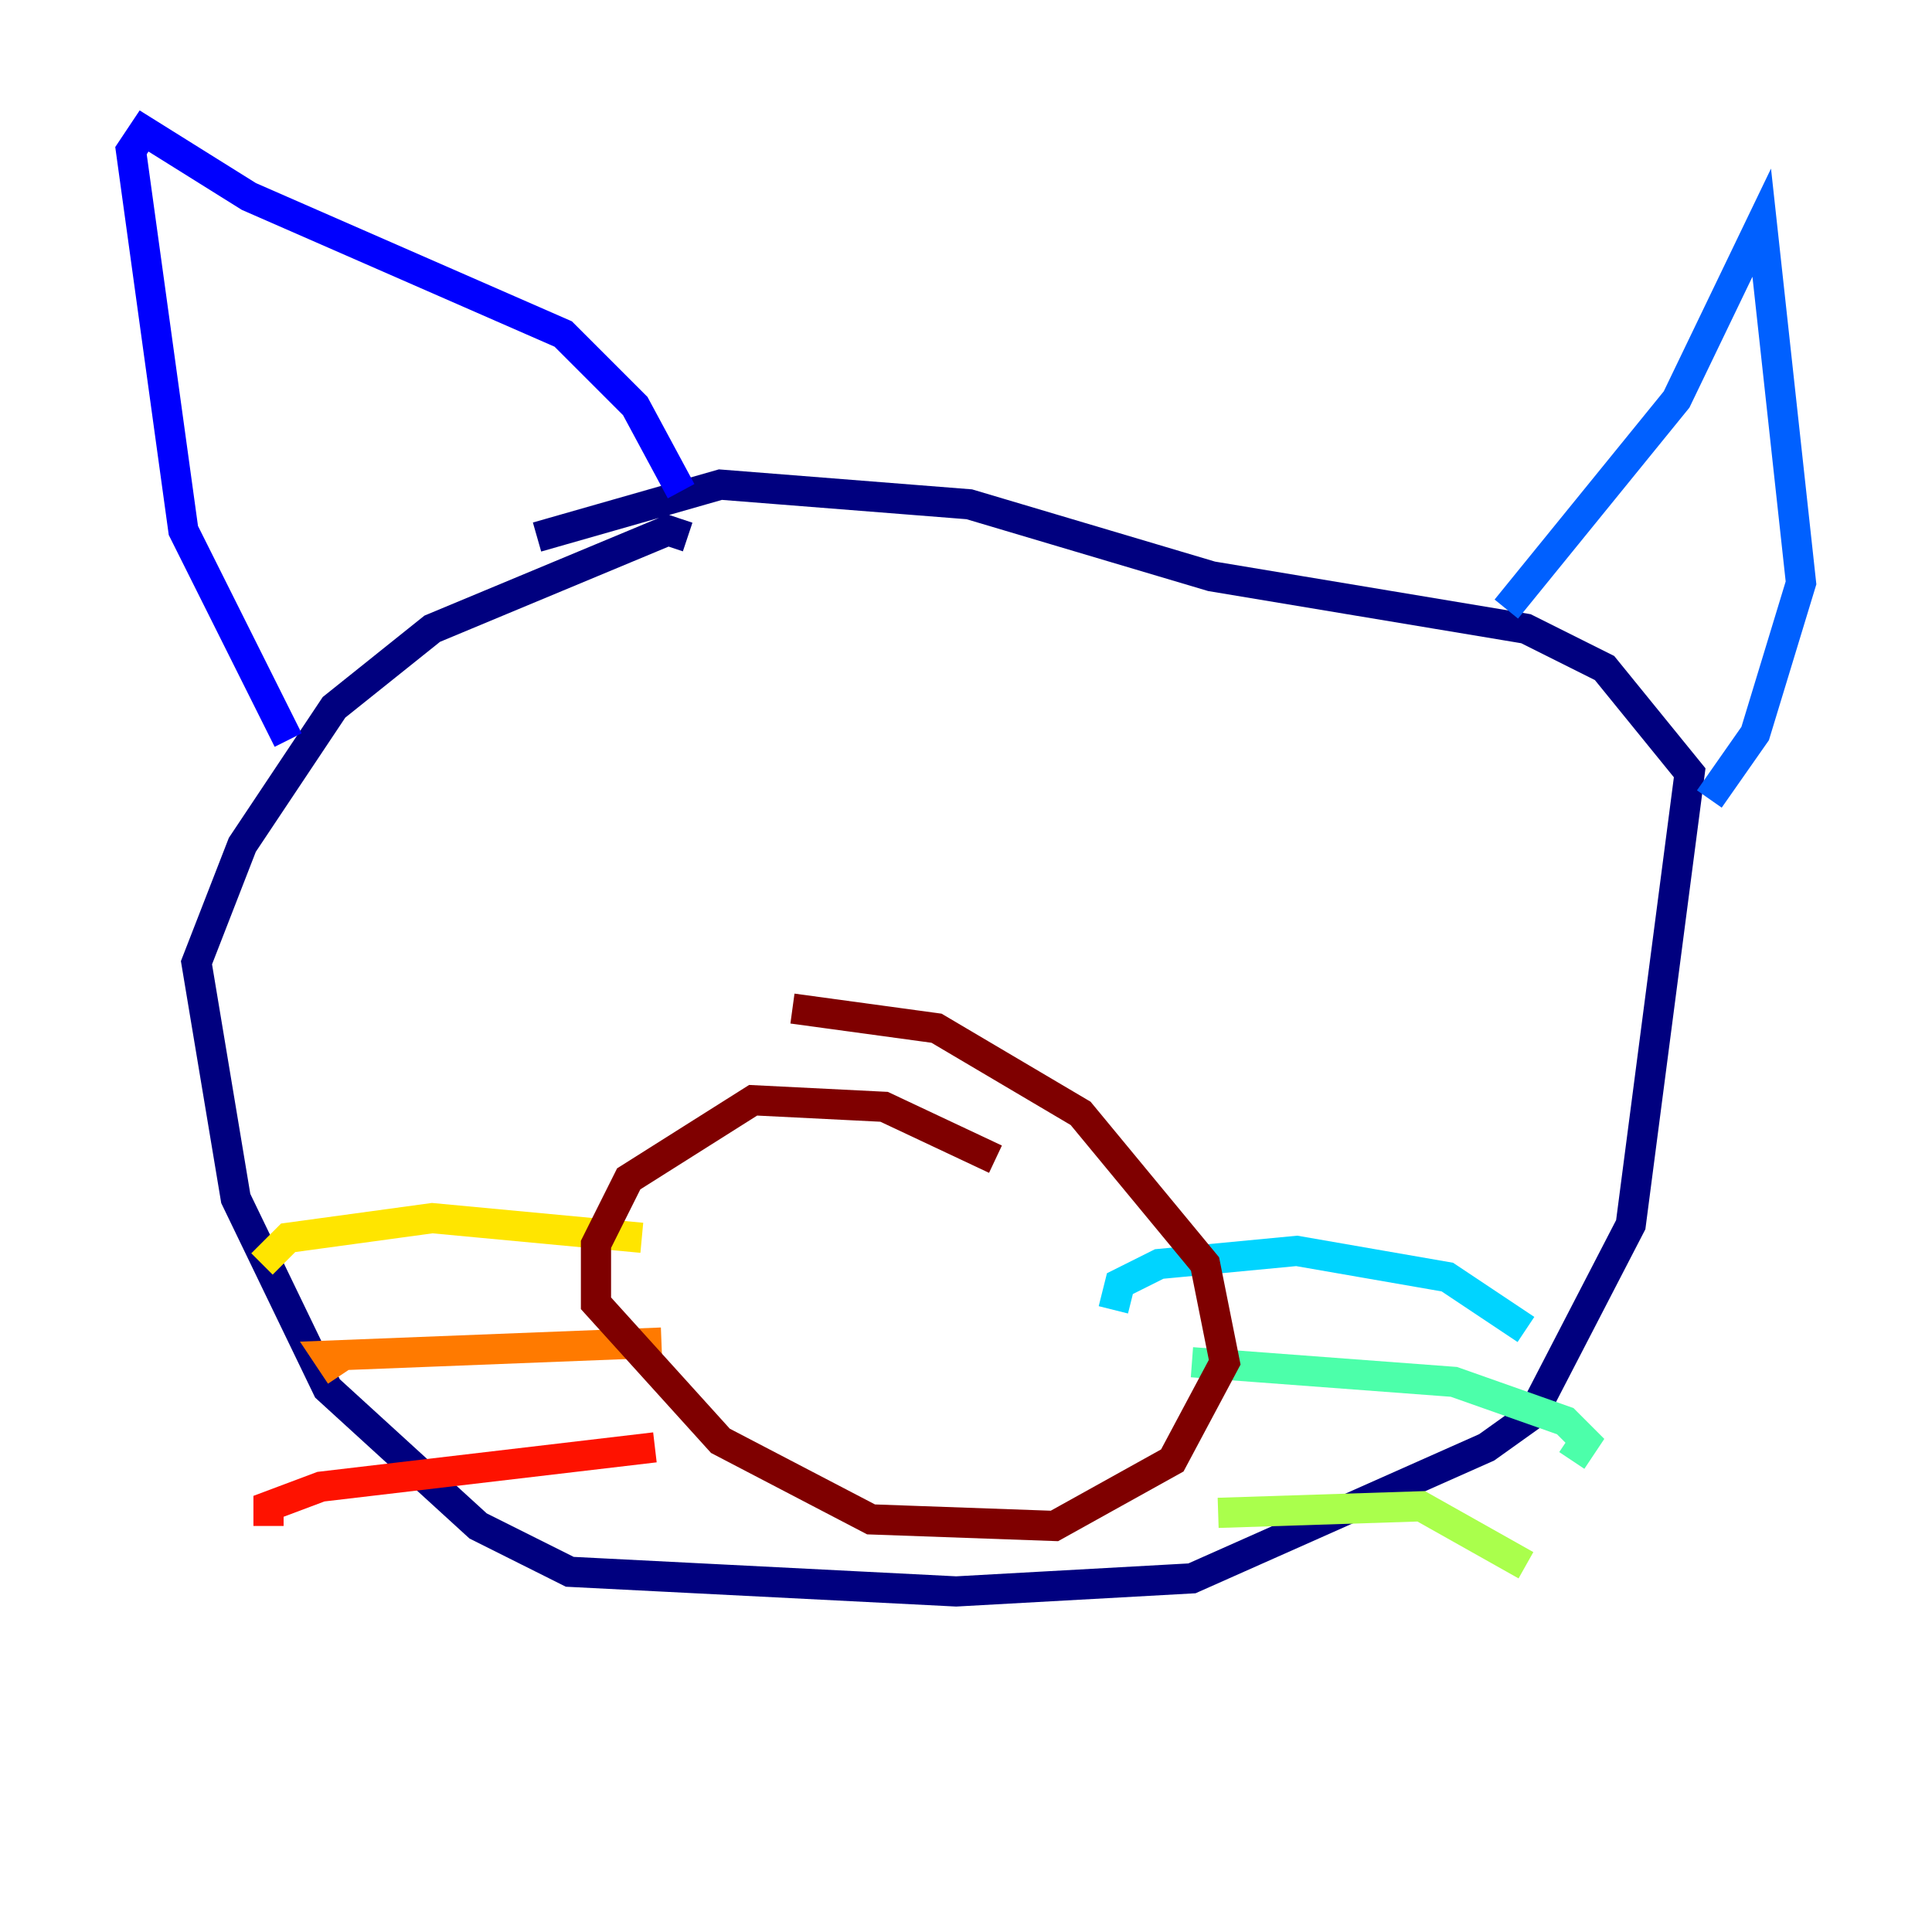 <?xml version="1.0" encoding="utf-8" ?>
<svg baseProfile="tiny" height="128" version="1.2" viewBox="0,0,128,128" width="128" xmlns="http://www.w3.org/2000/svg" xmlns:ev="http://www.w3.org/2001/xml-events" xmlns:xlink="http://www.w3.org/1999/xlink"><defs /><polyline fill="none" points="45.559,35.58 44.258,35.146 28.637,41.654 22.129,46.861 16.054,55.973 13.017,63.783 15.62,79.403 21.695,91.986 31.675,101.098 37.749,104.136 63.349,105.437 78.969,104.57 98.495,95.891 101.532,93.722 108.041,81.139 111.946,51.2 106.305,44.258 101.098,41.654 80.271,38.183 64.217,33.41 47.729,32.108 35.58,35.58" stroke="#00007f" stroke-width="2" /><polyline fill="none" points="19.091,49.031 12.149,35.146 8.678,9.98 9.546,8.678 16.488,13.017 37.315,22.129 42.088,26.902 45.125,32.542" stroke="#0000fe" stroke-width="2" /><polyline fill="none" points="99.797,40.352 111.078,26.468 116.719,14.752 119.322,38.617 116.285,48.597 113.248,52.936" stroke="#0060ff" stroke-width="2" /><polyline fill="none" points="73.763,86.78 74.197,85.044 76.8,83.742 85.912,82.875 95.891,84.61 101.098,88.081" stroke="#00d4ff" stroke-width="2" /><polyline fill="none" points="78.969,90.251 96.325,91.552 103.702,94.156 105.003,95.458 104.136,96.759" stroke="#4cffaa" stroke-width="2" /><polyline fill="none" points="80.705,100.231 94.156,99.797 101.098,103.702" stroke="#aaff4c" stroke-width="2" /><polyline fill="none" points="42.522,82.007 28.637,80.705 19.091,82.007 17.356,83.742" stroke="#ffe500" stroke-width="2" /><polyline fill="none" points="43.824,88.949 21.695,89.817 22.563,91.119" stroke="#ff7a00" stroke-width="2" /><polyline fill="none" points="43.39,95.891 21.261,98.495 17.79,99.797 17.79,101.098" stroke="#fe1200" stroke-width="2" /><polyline fill="none" points="65.953,76.8 58.576,73.329 49.898,72.895 41.654,78.102 39.485,82.441 39.485,86.346 47.729,95.458 57.709,100.664 69.858,101.098 77.668,96.759 81.139,90.251 79.837,83.742 71.593,73.763 62.047,68.122 52.502,66.82" stroke="#7f0000" stroke-width="2" /></svg>